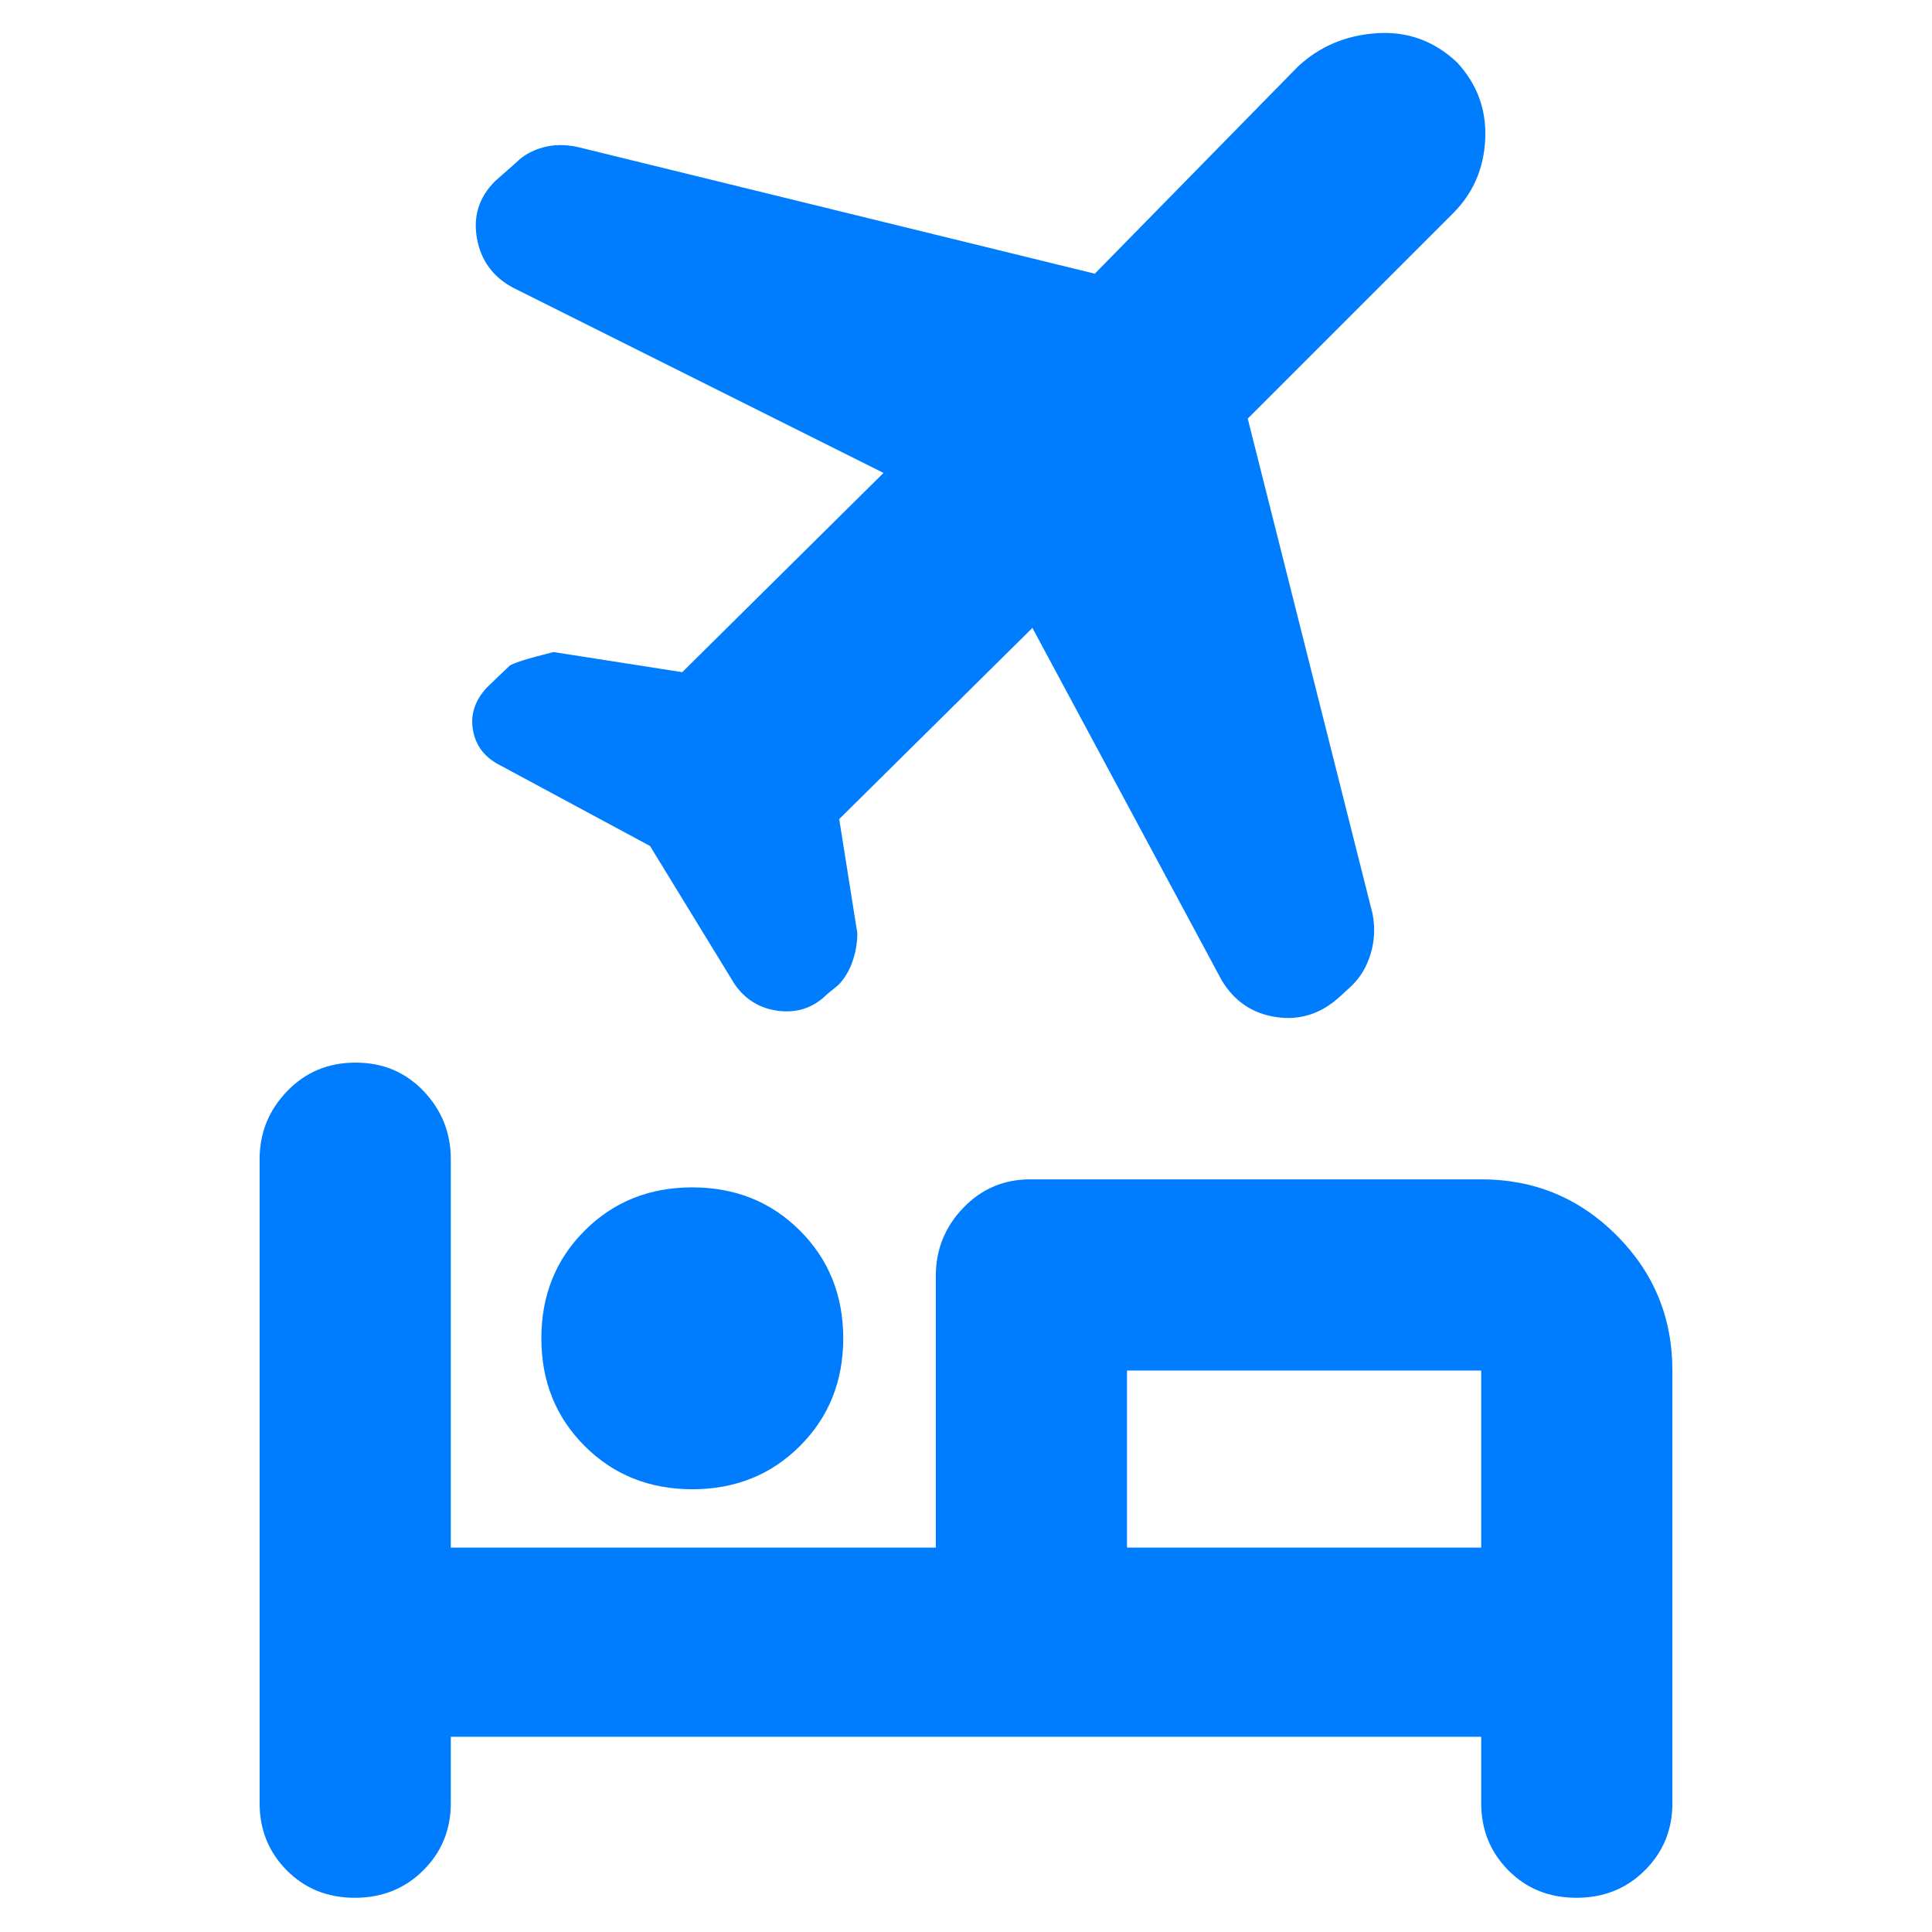 <svg xmlns="http://www.w3.org/2000/svg" height="48" viewBox="0 -960 960 960" width="48"><path fill="rgb(0, 125, 255)" d="M269-295q0-32 21.5-53.5T344-370q32 0 53.5 21.5T419-295q0 32-21.5 53.5T344-220q-32 0-53.5-21.5T269-295ZM176.32-17Q156-17 142.5-30.63 129-44.25 129-64v-320q0-19.63 13.68-33.81 13.67-14.19 34-14.19 20.32 0 33.82 14.19Q224-403.63 224-384v193h241v-135q0-19.63 13.63-33.81Q492.25-374 512-374h224q39.46 0 67.23 27.77Q831-318.46 831-279v215q0 19.75-13.68 33.37Q803.65-17 783.32-17 763-17 749.5-30.63 736-44.25 736-64v-33H224v33q0 19.75-13.68 33.37Q196.65-17 176.32-17ZM513-648l-96 95 9 56.68q0 7.32-2.5 14.32t-7 11.5L411-466q-10 10-24 8.31-14-1.69-22-13.31l-42-68.63L248-580q-11-5.77-13-17.29-2-11.51 7-21.17L253-629q2-2 22-7l64 10 100-99-184-92q-15-8-18-24.5t9-28.5l10.23-9q5.22-5.38 13.36-7.69 8.15-2.31 17.37-.28L544-824l101-103q16.22-15 39.11-16.5T724-929q15 16.22 14 38.11T722-854L620-752l62 246q2 10.23-.92 19.93-2.91 9.69-9.64 16.07l-5.44 5q-14 13-31.78 10.4-17.78-2.6-27.22-18.4l-94-175Zm223 457v-88H560v88h176Zm-176 0v-88 88Z"/></svg>